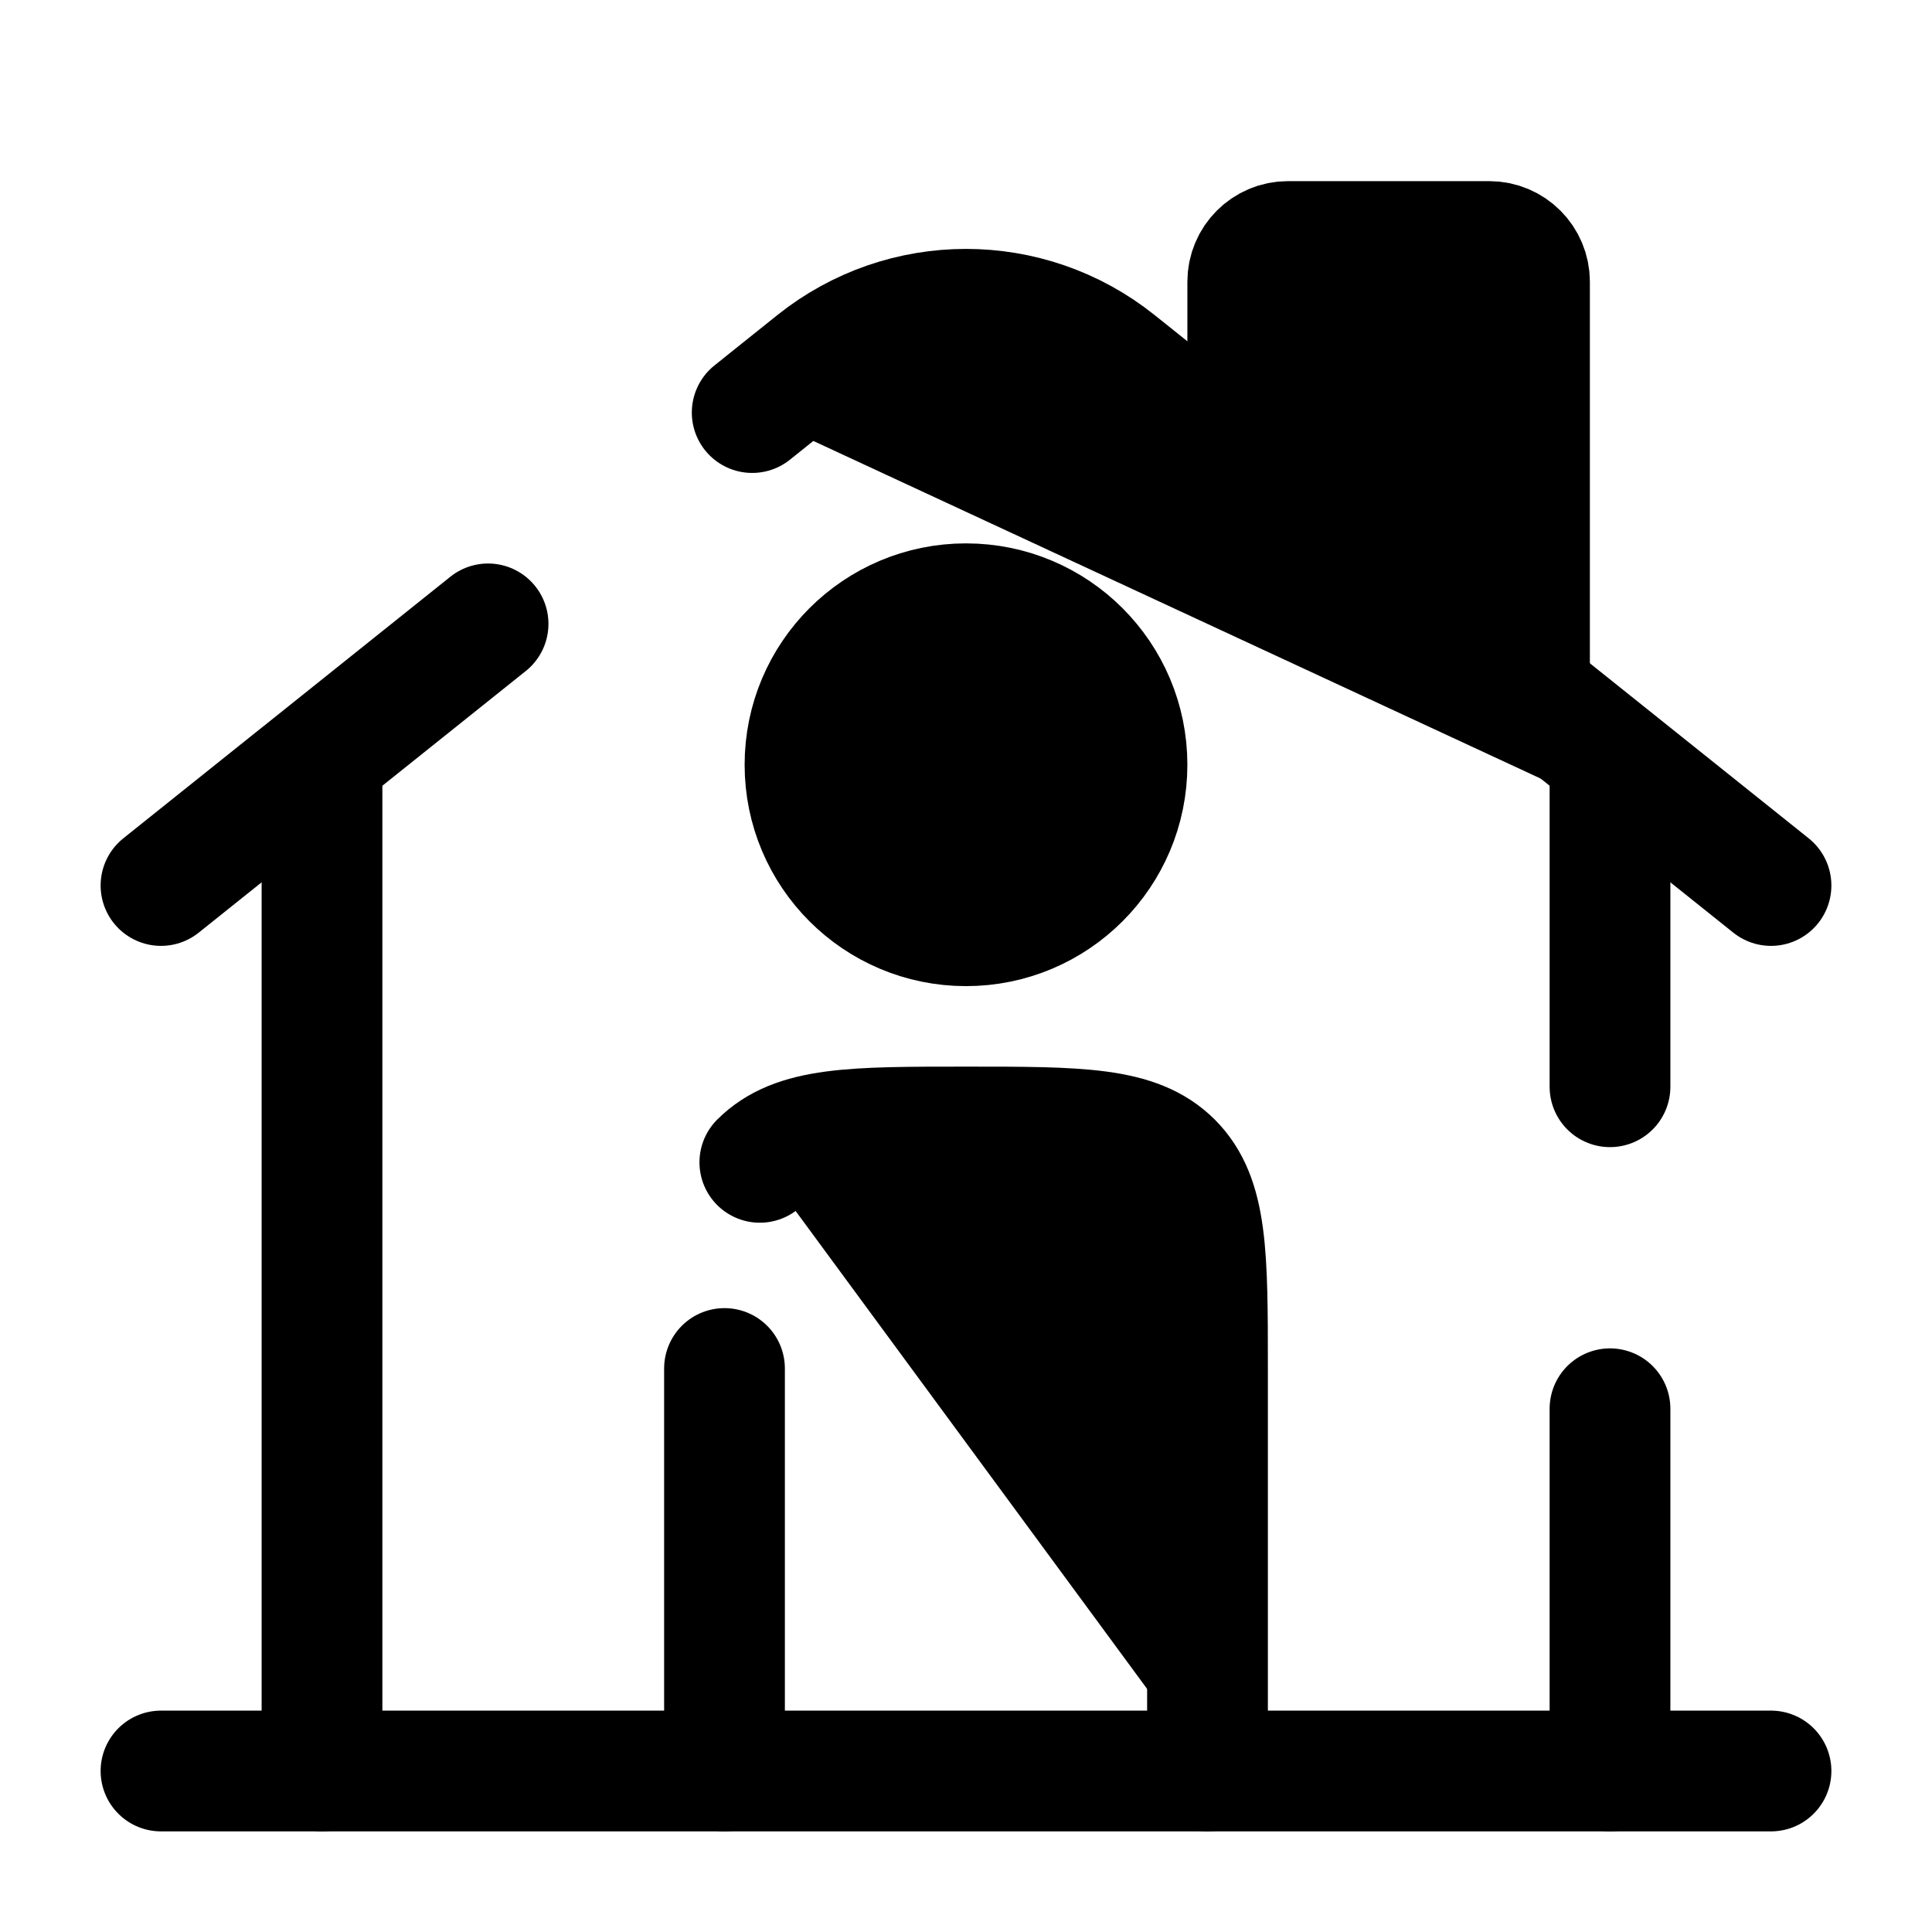 <svg viewBox="0 0 24 24" fill="currentColor" xmlns="http://www.w3.org/2000/svg">
	<g id="SVGRepo_bgCarrier" stroke-width="0"></g>
	<g id="SVGRepo_tracerCarrier" stroke-linecap="round" stroke-linejoin="round"></g>
	<g id="SVGRepo_iconCarrier">
		<path d="M22 22L2 22" stroke="currentColor" stroke-width="1.5" stroke-linecap="round"></path>
		<path
			d="M2 11L6.063 7.75M22 11L13.874 4.499C12.778 3.623 11.222 3.623 10.126 4.499L9.344 5.125"
			stroke="currentColor" stroke-width="1.5" stroke-linecap="round"></path>
		<path d="M15.5 5.5V3.5C15.5 3.224 15.724 3 16 3H18.5C18.776 3 19 3.224 19 3.5V8.5"
			stroke="currentColor" stroke-width="1.5" stroke-linecap="round"></path>
		<path d="M4 22V9.5" stroke="currentColor" stroke-width="1.5" stroke-linecap="round"></path>
		<path d="M20 9.5V13.5M20 22V17.5" stroke="currentColor" stroke-width="1.5" stroke-linecap="round"></path>
		<path
			d="M15 22V17C15 15.586 15 14.879 14.561 14.439C14.121 14 13.414 14 12 14C10.586 14 9.879 14 9.439 14.439M9 22V17"
			stroke="currentColor" stroke-width="1.5" stroke-linecap="round" stroke-linejoin="round"></path>
		<path
			d="M14 9.5C14 10.605 13.105 11.5 12 11.5C10.895 11.5 10 10.605 10 9.5C10 8.395 10.895 7.5 12 7.5C13.105 7.5 14 8.395 14 9.5Z"
			stroke="currentColor" stroke-width="1.5"></path>
	</g>
</svg>